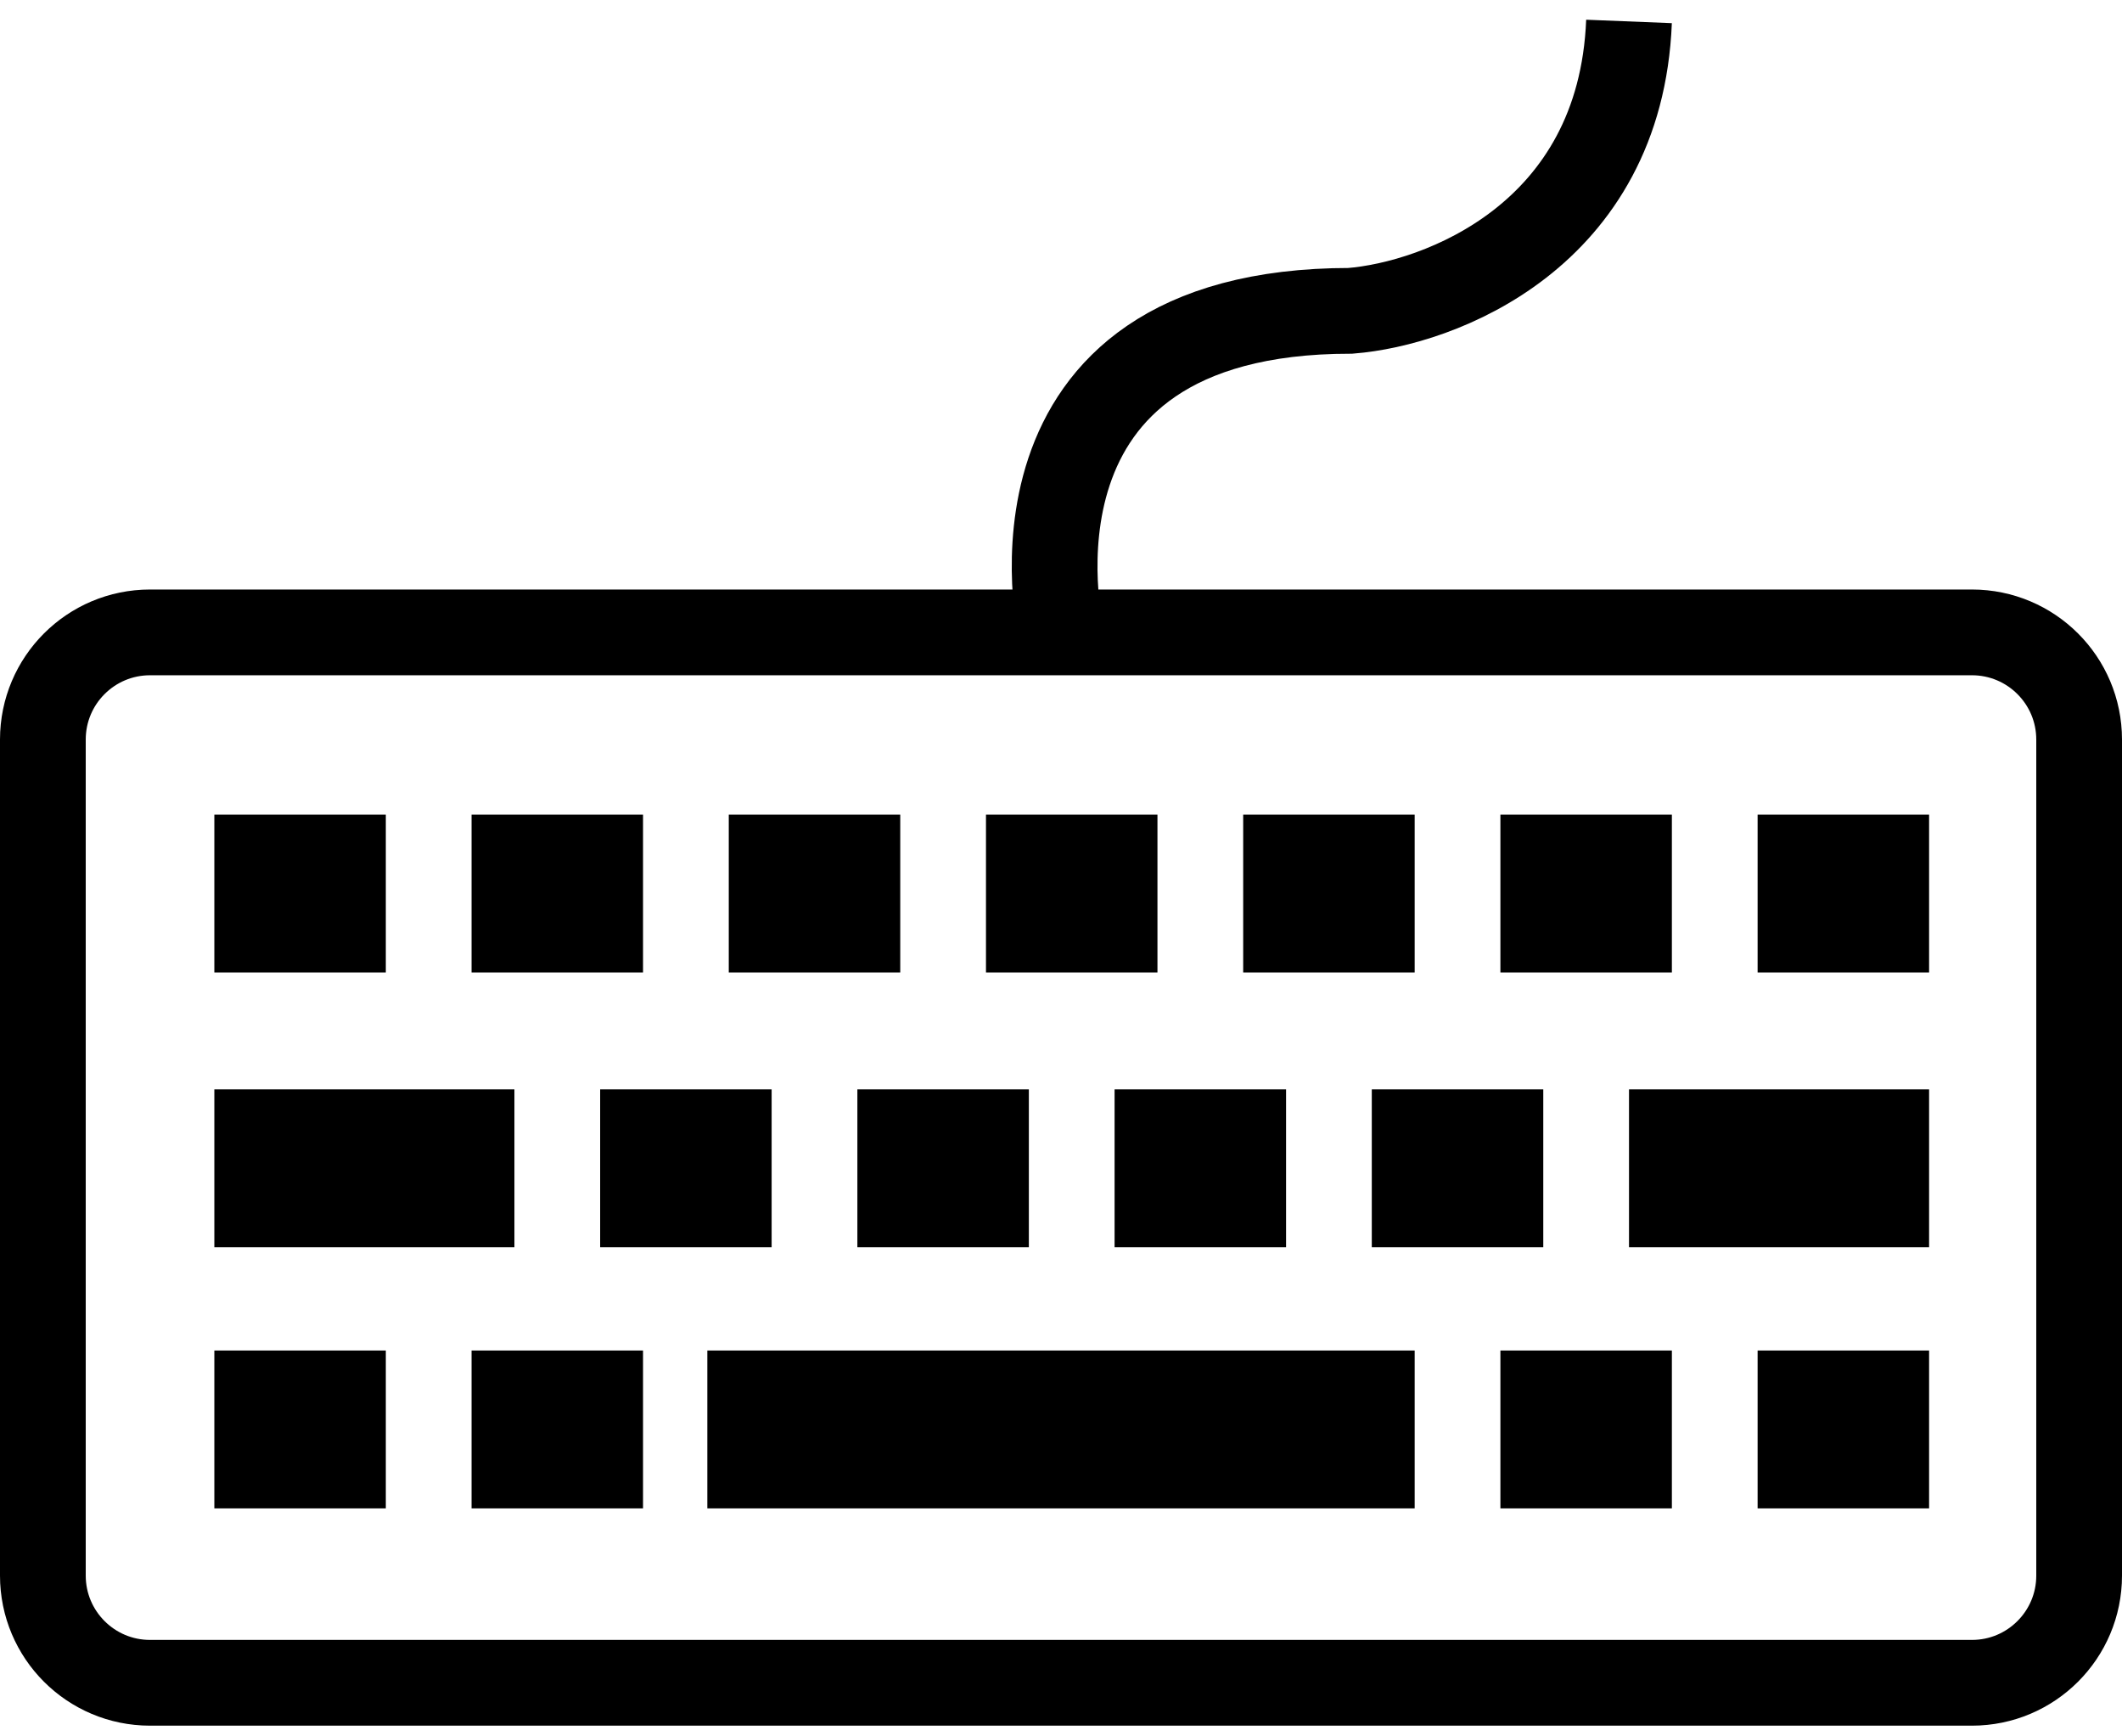 <svg width="99" height="81" viewBox="0 0 99 81" fill="none" xmlns="http://www.w3.org/2000/svg">
<path d="M49.5 29.5H92C94.761 29.5 97 31.738 97 34.5V73.5C97 76.261 94.761 78.5 92 78.5H7C4.239 78.5 2 76.261 2 73.5V34.5C2 31.738 4.239 29.5 7 29.5H49.5ZM49.5 29.5C49.5 29.5 46 14.5 63 14.5C67.167 14.167 75.6 11 76 1" stroke="black" stroke-width="4"/>
<rect x="10" y="38" width="8" height="7.364" fill="black"/>
<rect x="22" y="38" width="8" height="7.364" fill="black"/>
<rect x="34" y="38" width="8" height="7.364" fill="black"/>
<rect x="46" y="38" width="8" height="7.364" fill="black"/>
<rect x="58" y="38" width="8" height="7.364" fill="black"/>
<rect x="28" y="50.818" width="8" height="7.364" fill="black"/>
<rect x="40" y="50.818" width="8" height="7.364" fill="black"/>
<rect x="52" y="50.818" width="8" height="7.364" fill="black"/>
<rect x="64" y="50.818" width="8" height="7.364" fill="black"/>
<rect x="10" y="63" width="8" height="7.364" fill="black"/>
<rect x="22" y="63" width="8" height="7.364" fill="black"/>
<rect x="70" y="63" width="8" height="7.364" fill="black"/>
<rect x="82" y="63" width="8" height="7.364" fill="black"/>
<rect x="70" y="38" width="8" height="7.364" fill="black"/>
<rect x="82" y="38" width="8" height="7.364" fill="black"/>
<rect x="10" y="50.818" width="14" height="7.364" fill="black"/>
<rect x="33" y="63" width="33" height="7.364" fill="black"/>
<rect x="76" y="50.818" width="14" height="7.364" fill="black"/>
</svg>
